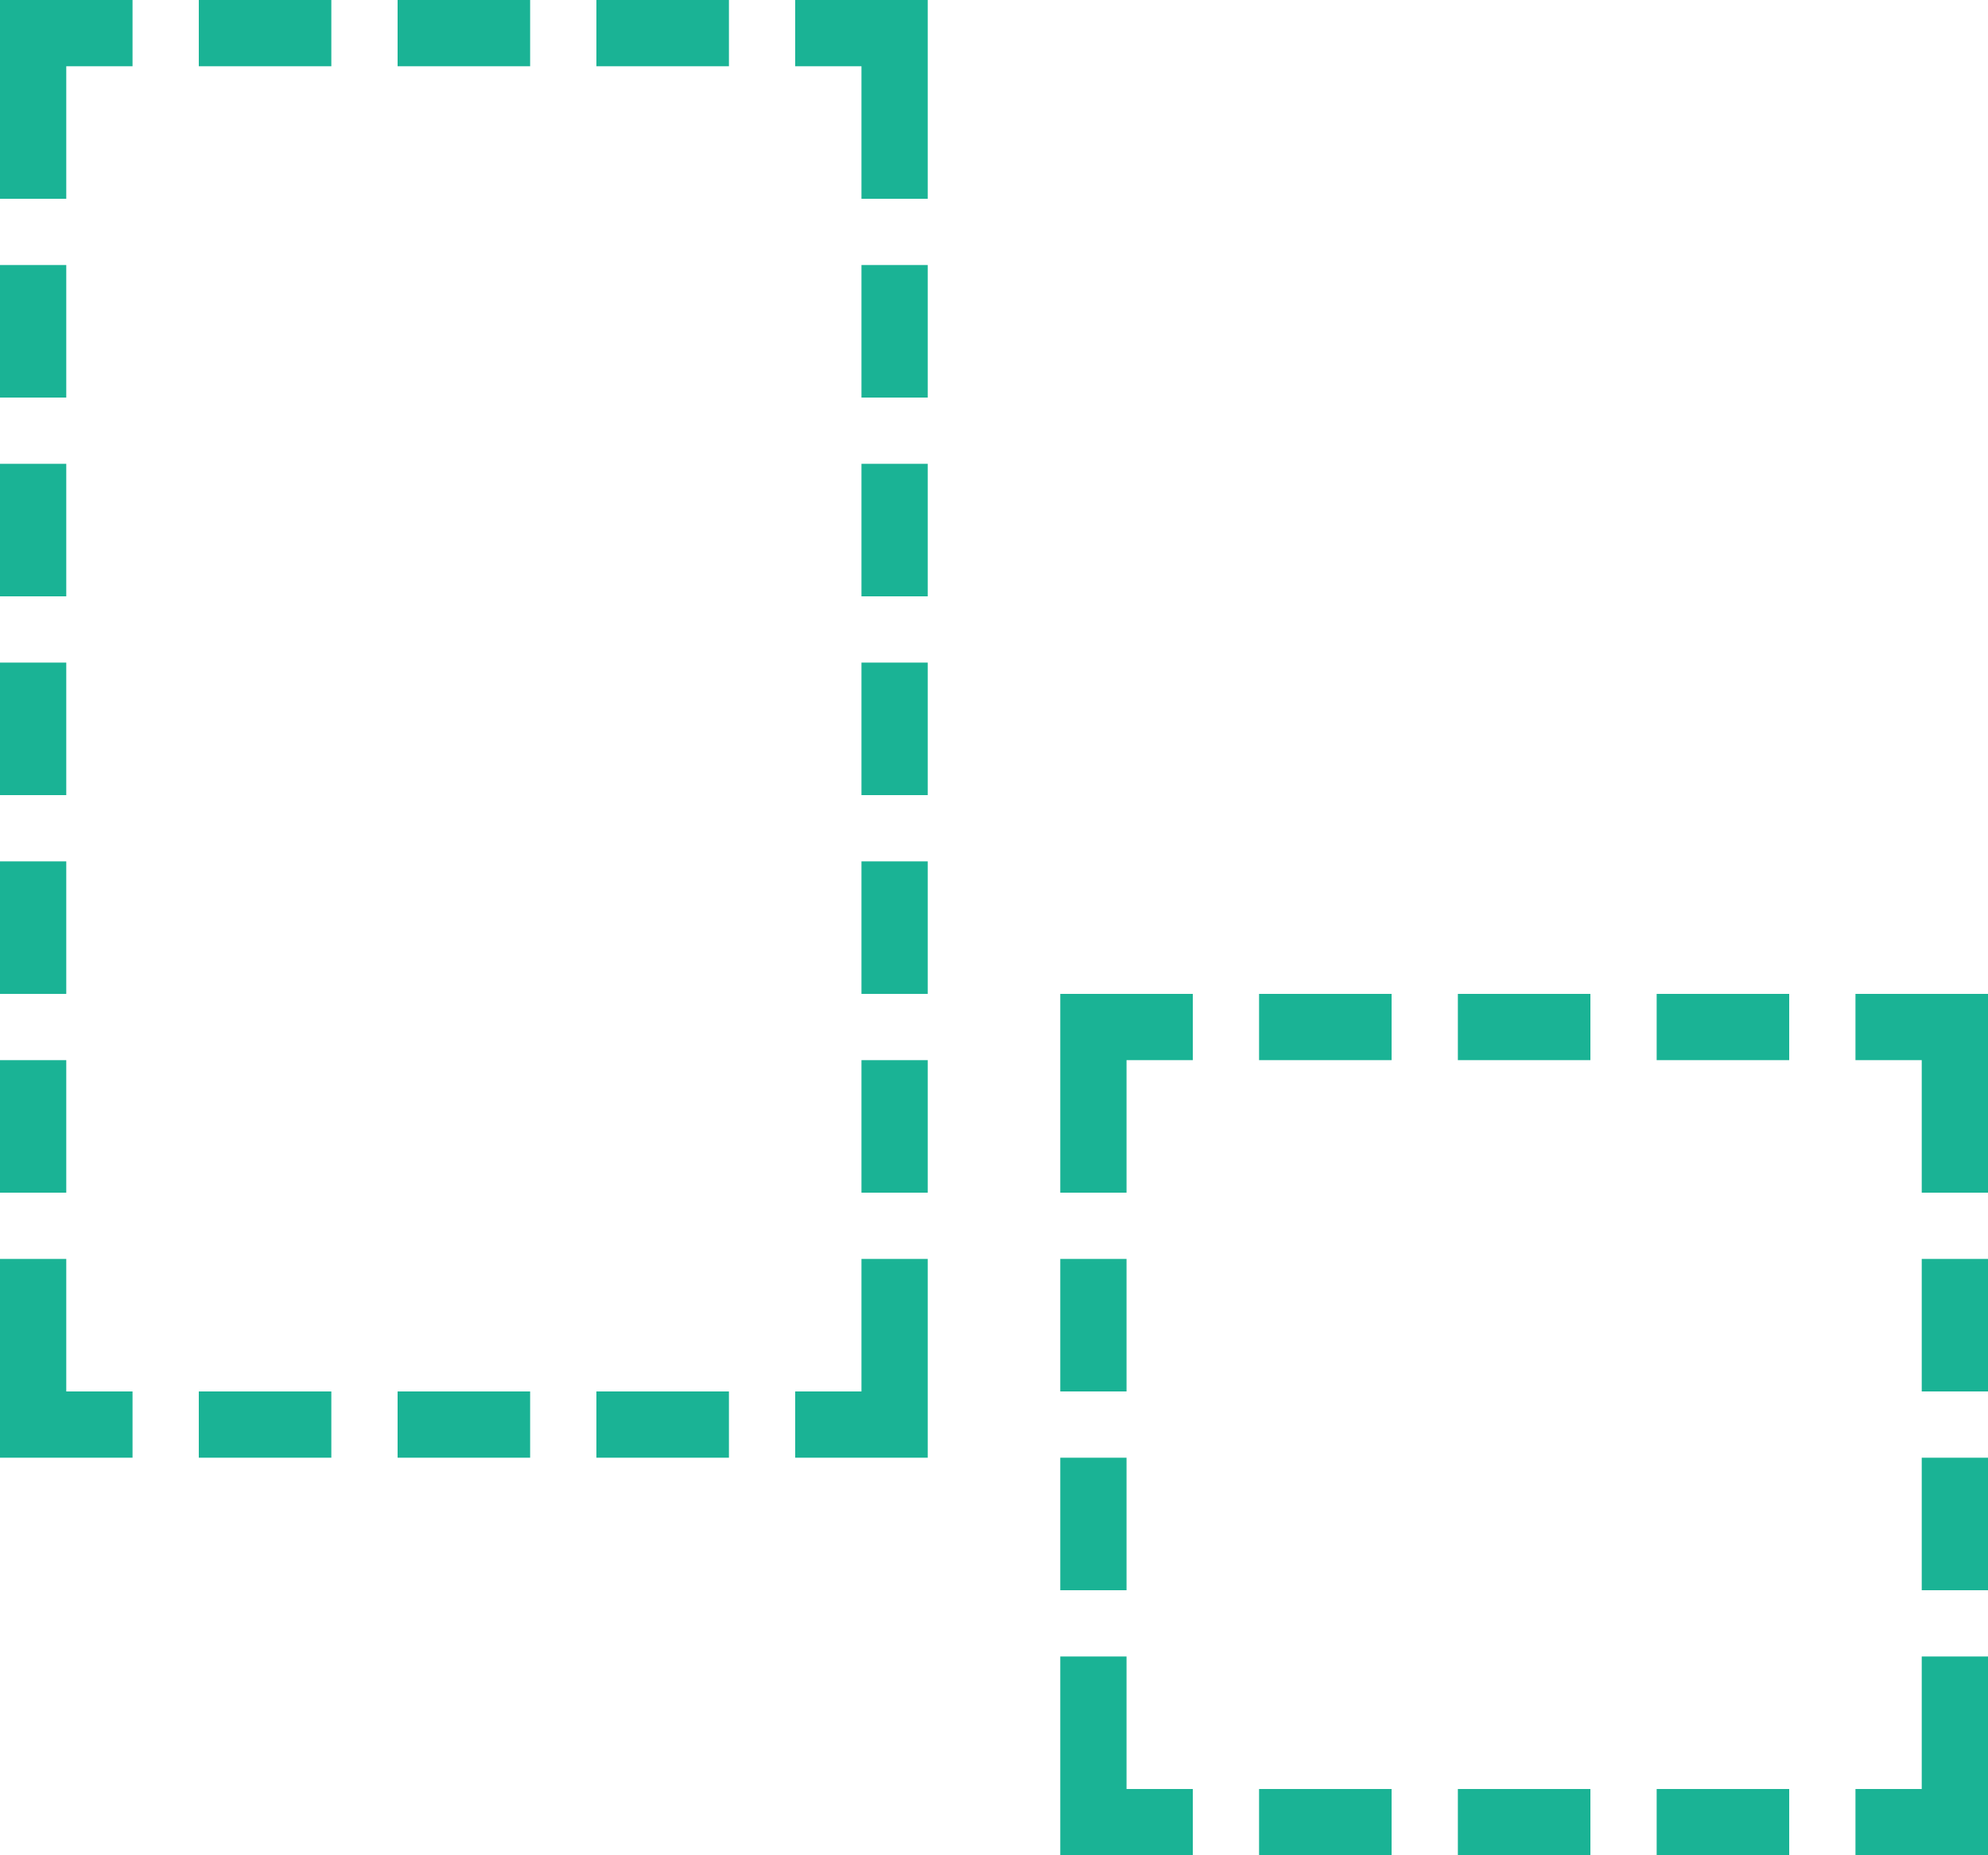 <svg width="30px" height="28px" viewBox="0 0 30 28" version="1.1"
	xmlns="http://www.w3.org/2000/svg">
	<g stroke="none" stroke-width="1" fill="none" fill-rule="evenodd">
		<g id="4">
			<g id="Group" transform="translate(16, 15)">
				<polygon id="Path" points="0 0 14 0 14 13 0 13"></polygon>
				<path d="M0,0 L2,0 L2,1 L1,1 L1,3 L0,3 L0,0 Z M3,0 L5,0 L5,1 L3,1 L3,0 Z M6,0 L8,0 L8,1 L6,1 L6,0 Z M9,0 L11,0 L11,1 L9,1 L9,0 Z M12,0 L14,0 L14,1 L14,1 C14,1 14,3 14,3 L13,3 L13,1 L12,1 L12,0 Z M13,4 L14,4 C14,4 14,6 14,6 L13,6 L13,4 Z M13,7 L14,7 C14,7 14,9 14,9 L13,9 L13,7 Z M13,10 L14,10 C14,10 14,12 14,12 L14,12 L14,13 C14,13 12,13 12,13 L12,12 L13,12 L13,10 Z M9,12 L11,12 L11,13 C11,13 9,13 9,13 L9,12 Z M6,12 L8,12 L8,13 C8,13 6,13 6,13 L6,12 Z M3,12 L5,12 L5,13 C5,13 3,13 3,13 L3,12 Z M0,12 L2,12 L2,13 C2,13 0,13 0,13 L0,12 Z M0,10 L1,10 L1,12 L0,12 L0,10 Z M0,7 L1,7 L1,9 L0,9 L0,7 Z M0,4 L1,4 L1,6 L0,6 L0,4 Z" id="Shape" fill="#1AB395" fill-rule="nonzero"></path>
			</g>
			<g id="Group">
				<polygon id="Path" points="0 0 14 0 14 22 0 22"></polygon>
				<path d="M0,0 L2,0 L2,1 L1,1 L1,3 L0,3 L0,0 Z M3,0 L5,0 L5,1 L3,1 L3,0 Z M6,0 L8,0 L8,1 L6,1 L6,0 Z M9,0 L11,0 L11,1 L9,1 L9,0 Z M12,0 L14,0 L14,1 L14,1 C14,1 14,3 14,3 L13,3 L13,1 L12,1 L12,0 Z M13,4 L14,4 C14,4 14,6 14,6 L13,6 L13,4 Z M13,7 L14,7 C14,7 14,9 14,9 L13,9 L13,7 Z M13,10 L14,10 C14,10 14,12 14,12 L13,12 L13,10 Z M13,13 L14,13 C14,13 14,15 14,15 L13,15 L13,13 Z M13,16 L14,16 C14,16 14,18 14,18 L13,18 L13,16 Z M13,19 L14,19 C14,19 14,21 14,21 L14,21 L14,22 C14,22 12,22 12,22 L12,21 L13,21 L13,19 Z M9,21 L11,21 L11,22 C11,22 9,22 9,22 L9,21 Z M6,21 L8,21 L8,22 C8,22 6,22 6,22 L6,21 Z M3,21 L5,21 L5,22 C5,22 3,22 3,22 L3,21 Z M0,21 L2,21 L2,22 C2,22 0,22 0,22 L0,21 Z M0,19 L1,19 L1,21 L0,21 L0,19 Z M0,16 L1,16 L1,18 L0,18 L0,16 Z M0,13 L1,13 L1,15 L0,15 L0,13 Z M0,10 L1,10 L1,12 L0,12 L0,10 Z M0,7 L1,7 L1,9 L0,9 L0,7 Z M0,4 L1,4 L1,6 L0,6 L0,4 Z" id="Shape" fill="#1AB395" fill-rule="nonzero"></path>
			</g>
		</g>
	</g>
</svg>